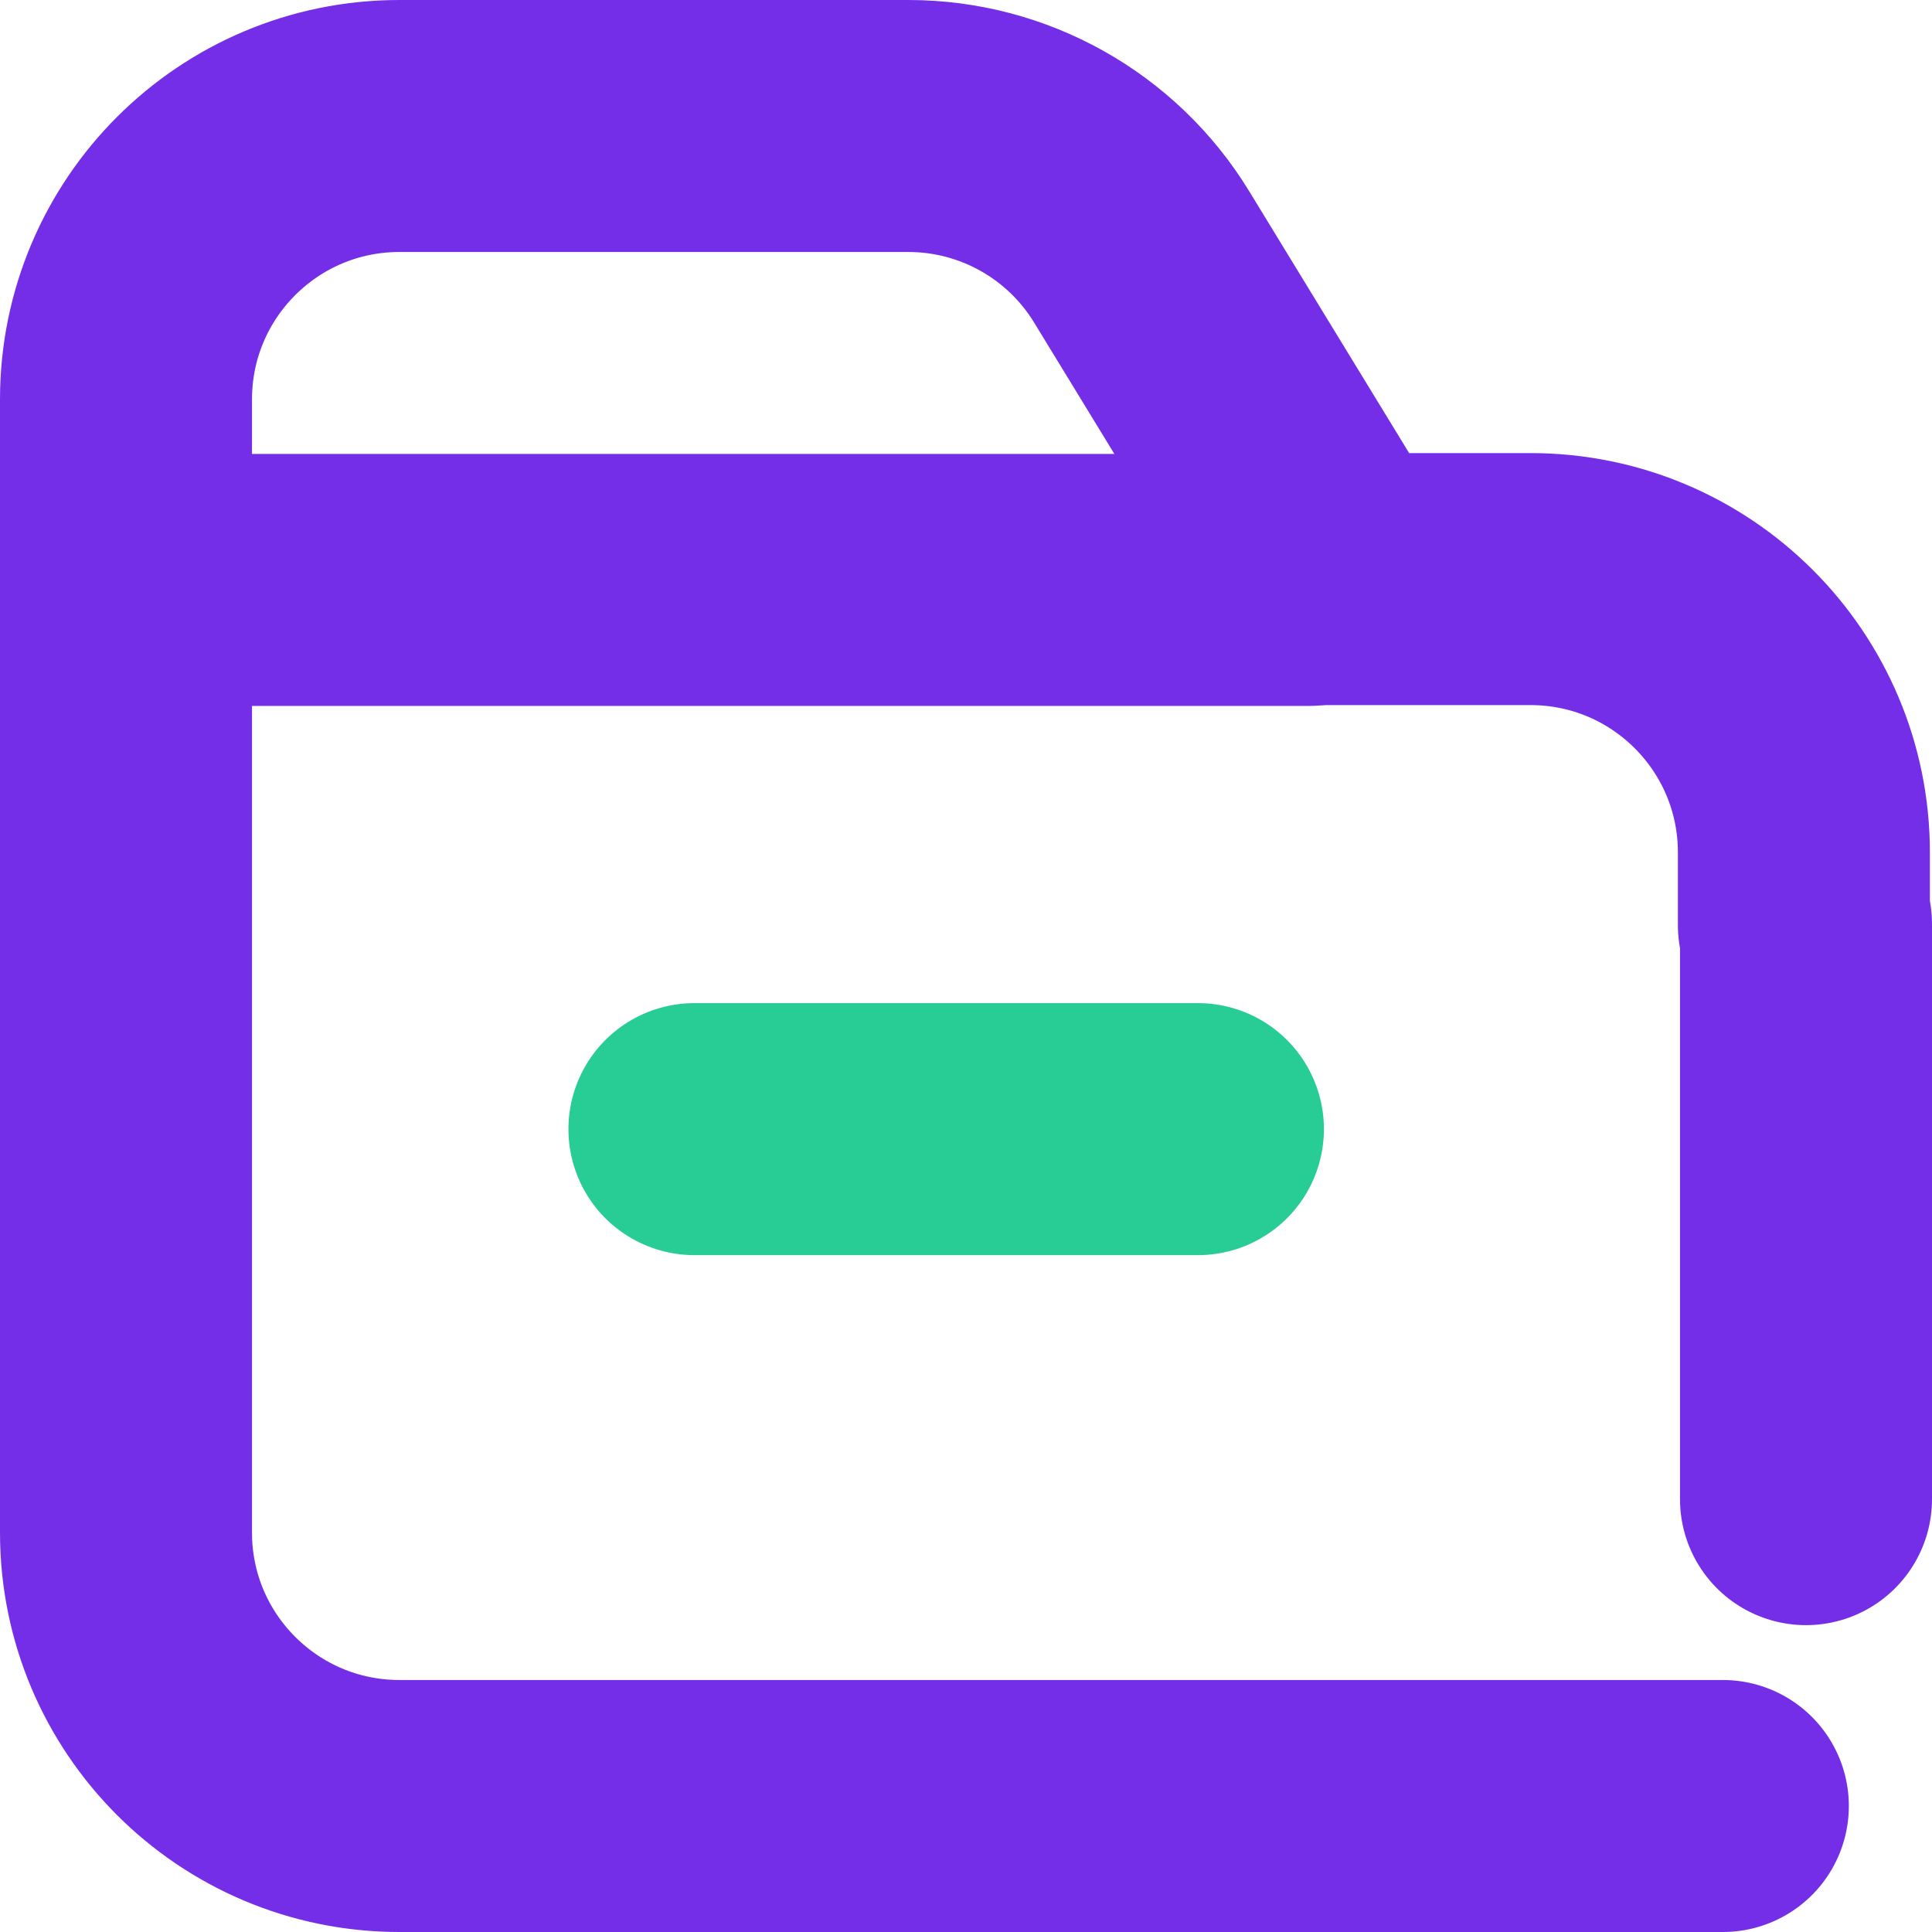 <svg width="23" height="23" viewBox="0 0 23 23" fill="none" xmlns="http://www.w3.org/2000/svg">
<path d="M20.51 21.5H19H16.5H11.5H4.755C2.957 21.5 1.5 20.043 1.5 18.245V4.755C1.5 2.957 2.957 1.5 4.755 1.5L6.727 1.5L10.814 1.5C11.948 1.5 13 2.09 13.591 3.058L15.934 6.894L18.221 6.894C20.018 6.894 21.475 8.351 21.475 10.149V11.014M21.5 10.998V17.847" stroke="#752EE7" stroke-width="3" stroke-linecap="round"/>
<path d="M2.402 6.904L15.582 6.904" stroke="#752EE7" stroke-width="3" stroke-linecap="round"/>
<path d="M8.267 13.442H14.261" stroke="#28CC95" stroke-width="3" stroke-linecap="round"/>
</svg>
